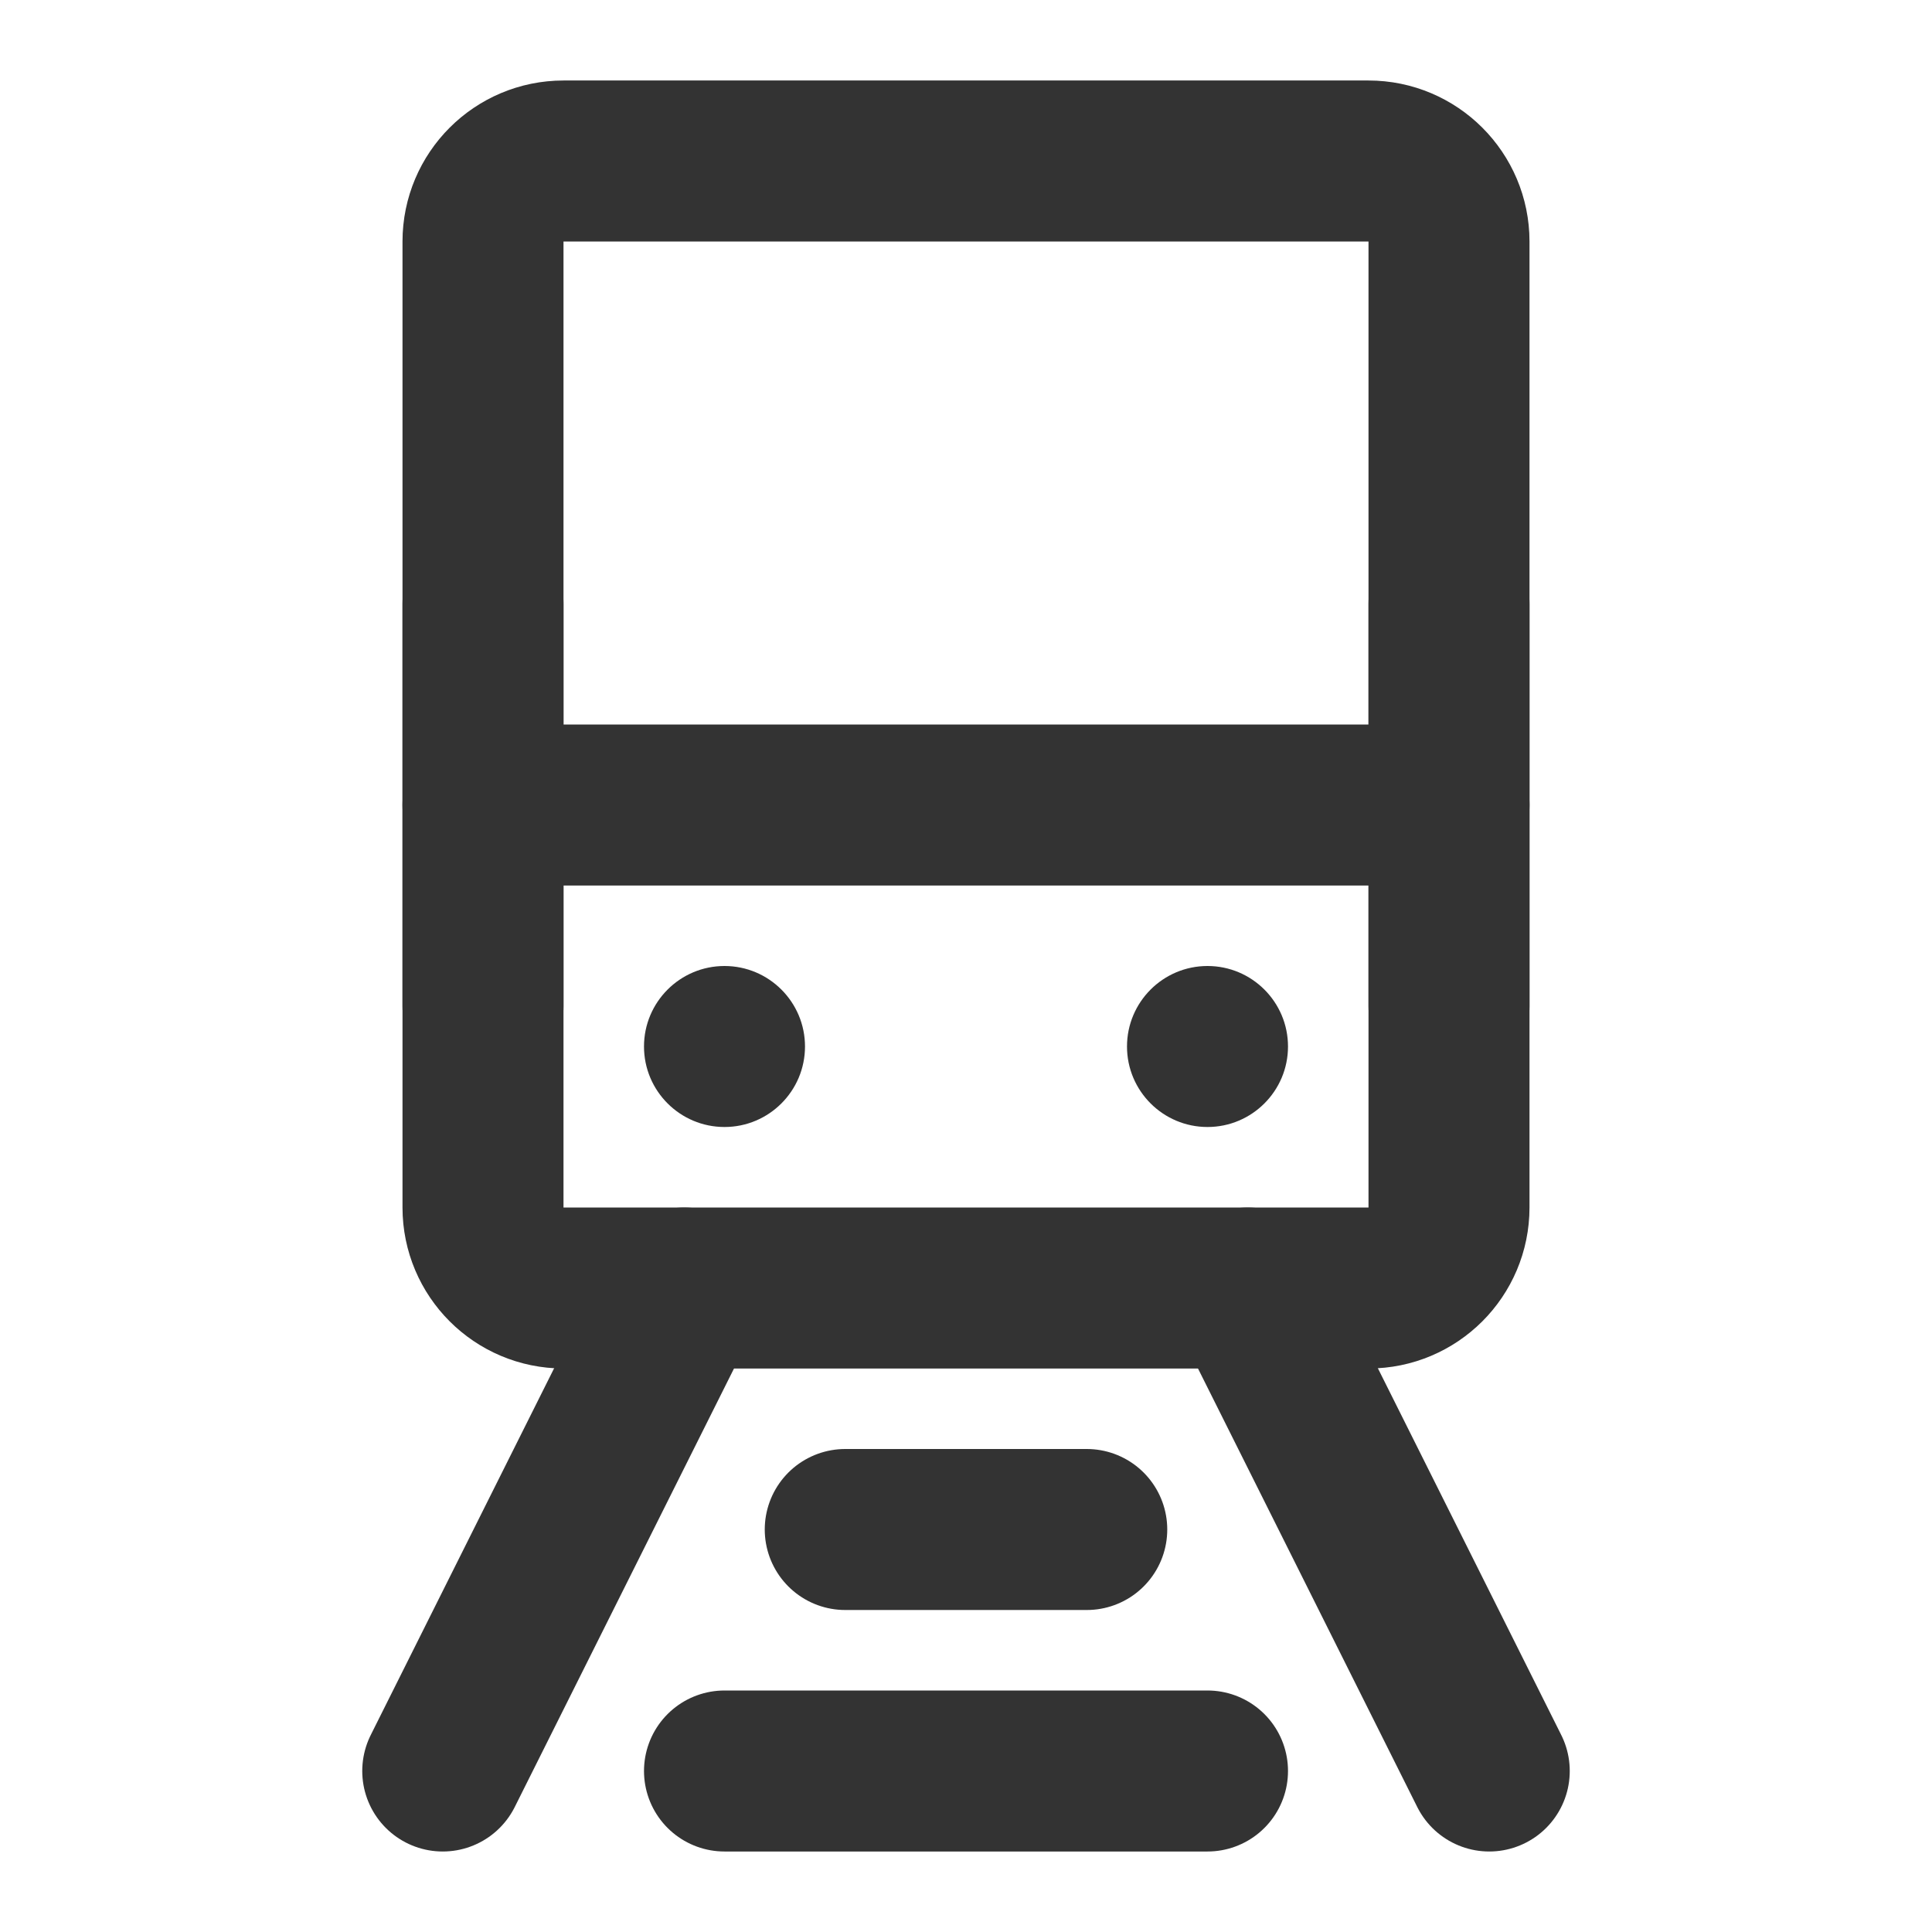 <svg width="24" height="24" viewBox="0 0 24 24" fill="none" xmlns="http://www.w3.org/2000/svg">
<path d="M6 3C6 2.448 6.448 2 7 2H17C17.552 2 18 2.448 18 3V15C18 15.552 17.552 16 17 16H7C6.448 16 6 15.552 6 15V3Z" stroke="#333333" stroke-width="2" stroke-linejoin="round"/>
<path d="M9 14C9.552 14 10 13.552 10 13C10 12.448 9.552 12 9 12C8.448 12 8 12.448 8 13C8 13.552 8.448 14 9 14Z" fill="#333333"/>
<path d="M15 14C15.552 14 16 13.552 16 13C16 12.448 15.552 12 15 12C14.448 12 14 12.448 14 13C14 13.552 14.448 14 15 14Z" fill="#333333"/>
<path d="M6 10H18" stroke="#333333" stroke-width="2" stroke-linecap="round" stroke-linejoin="round"/>
<path d="M10.5 19H13.5" stroke="#333333" stroke-width="2" stroke-linecap="round" stroke-linejoin="round"/>
<path d="M9 22H15" stroke="#333333" stroke-width="2" stroke-linecap="round" stroke-linejoin="round"/>
<path d="M8.5 16L5.5 22" stroke="#333333" stroke-width="2" stroke-linecap="round"/>
<path d="M15.5 16L18.5 22" stroke="#333333" stroke-width="2" stroke-linecap="round"/>
<path d="M18 7.5V12.5" stroke="#333333" stroke-width="2" stroke-linecap="round" stroke-linejoin="round"/>
<path d="M6 7.5V12.5" stroke="#333333" stroke-width="2" stroke-linecap="round" stroke-linejoin="round"/>
</svg>
